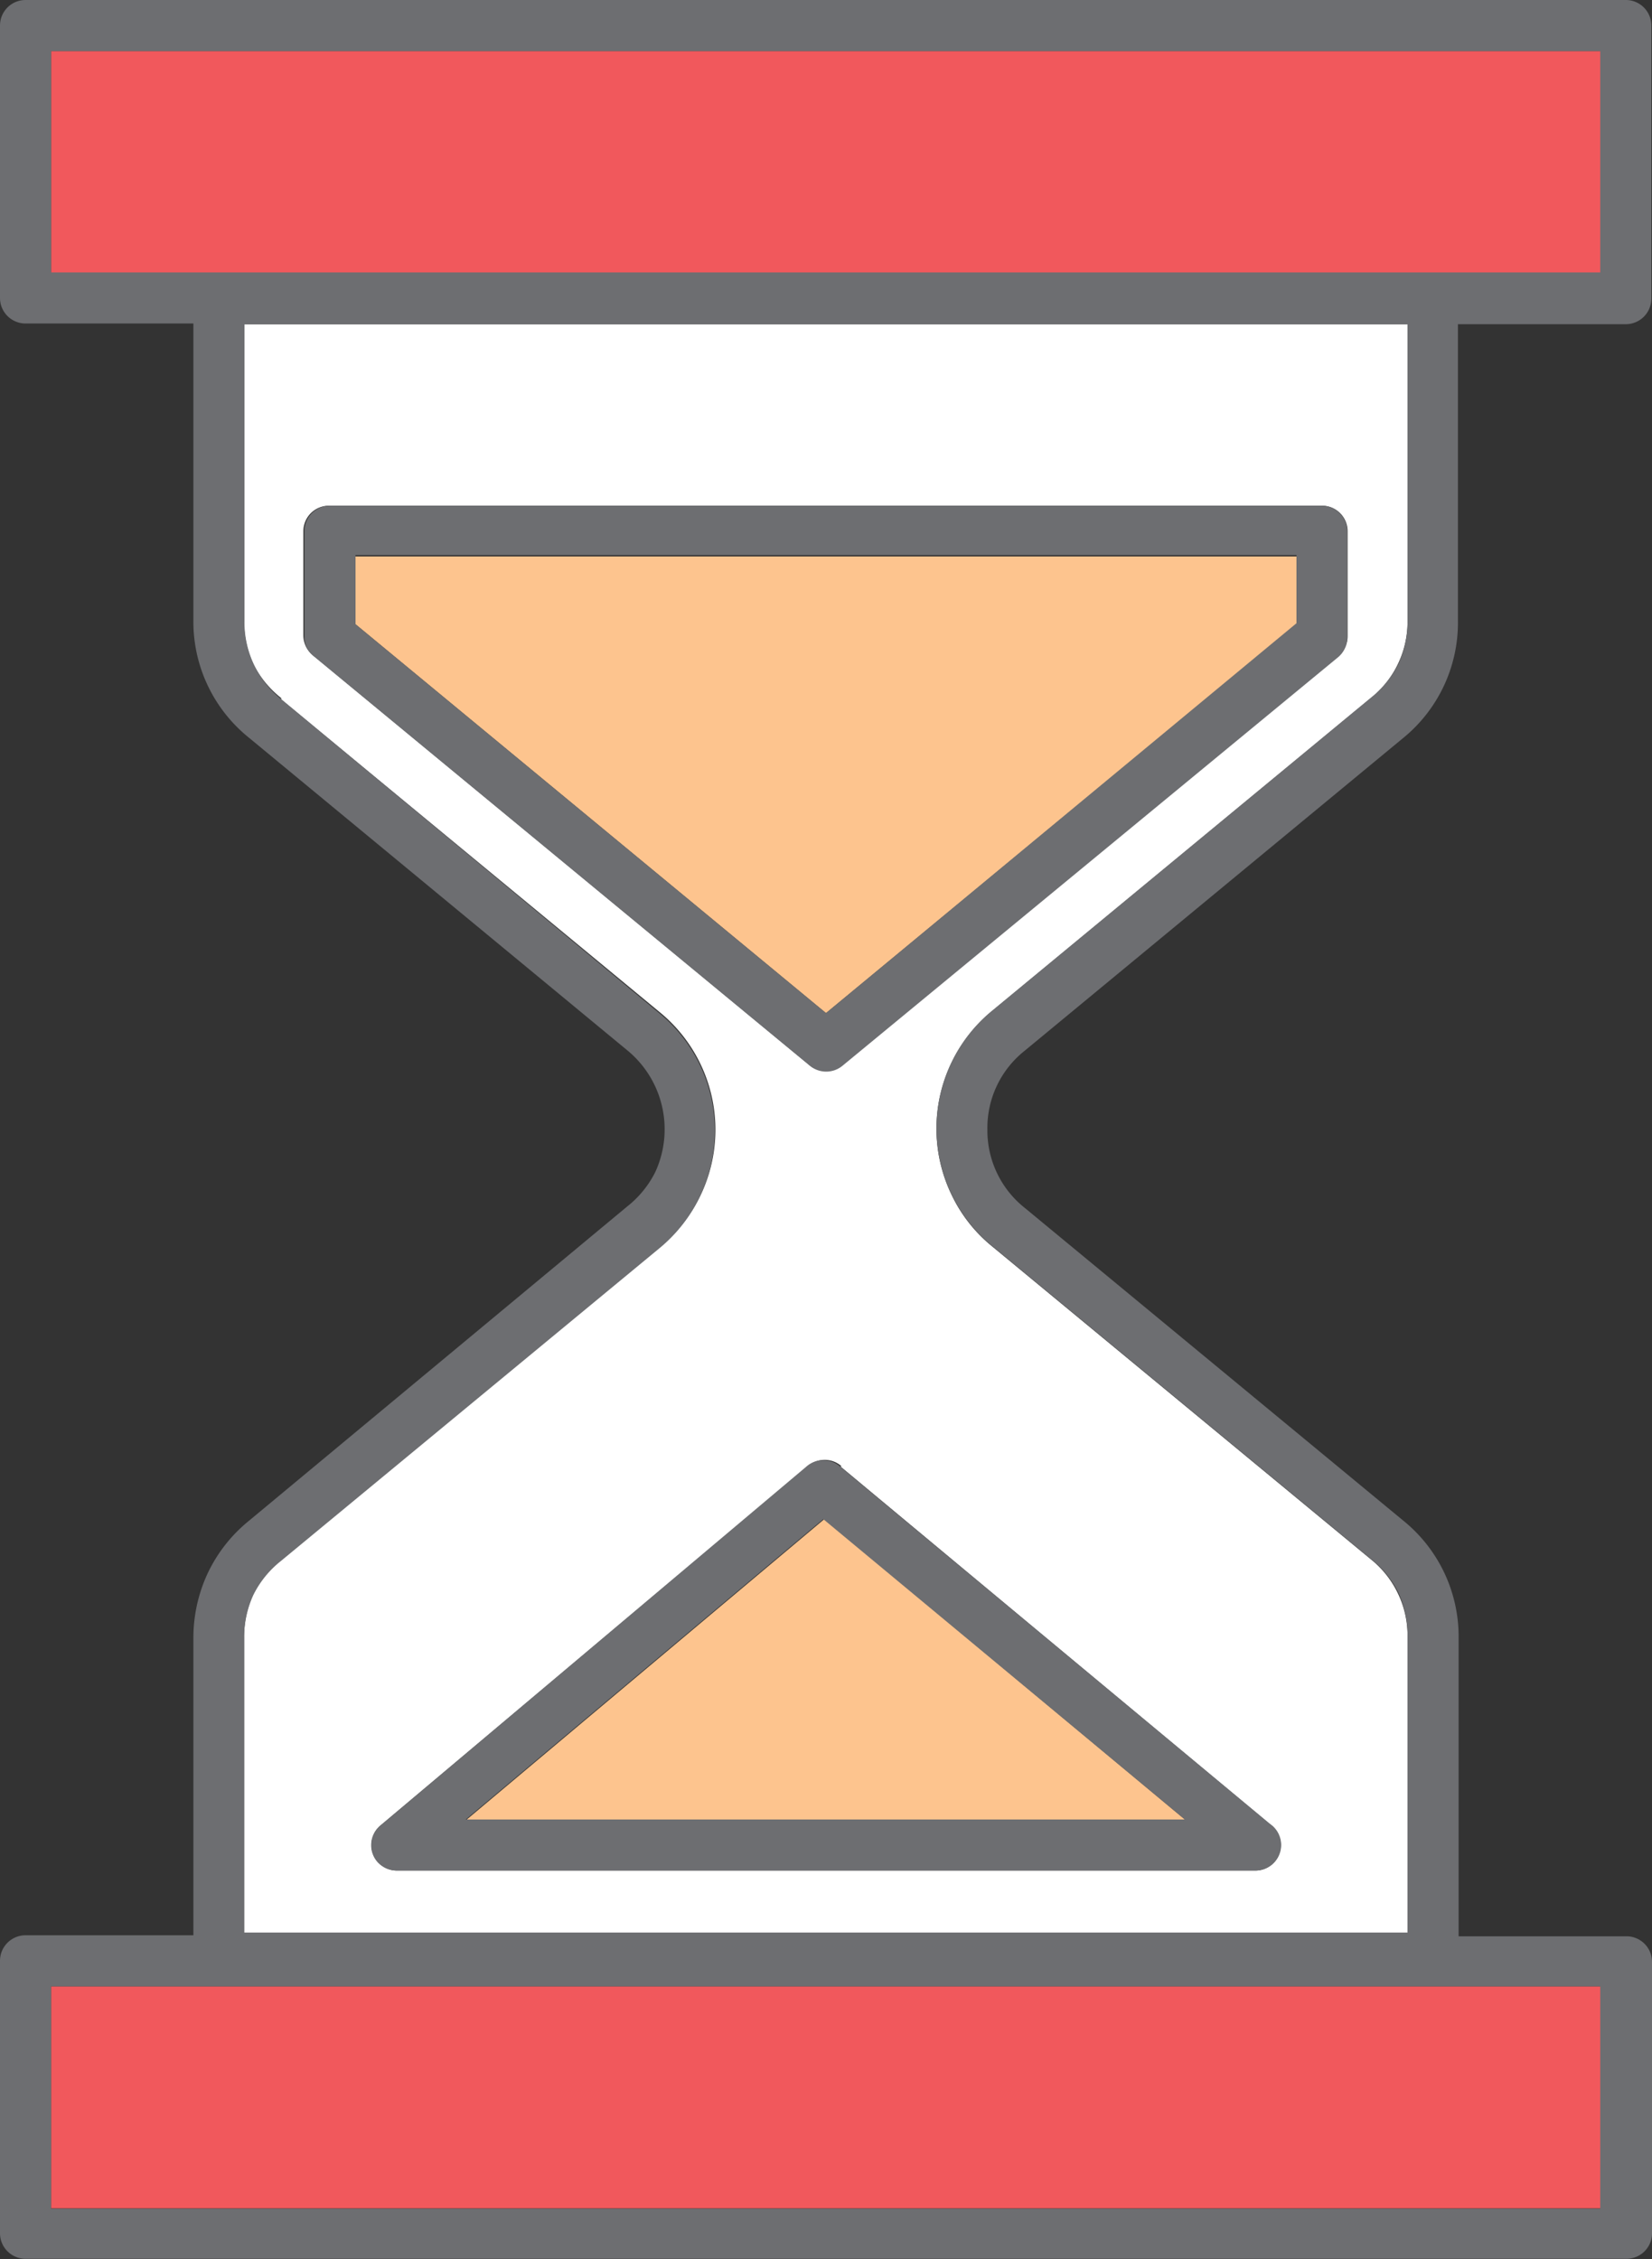 <svg xmlns="http://www.w3.org/2000/svg" viewBox="-4.76837158203125e-7 -4.76837158203125e-7 48.52 66.341"><rect x="-4.76837158203125e-7" y="-4.76837158203125e-7" width="48.52" height="66.341" fill="#333333" stroke="none"/><title>Depositphotos_103092084_25_ic</title><g data-name="Layer 2"><g data-name="Layer 1"><path fill="#f1585c" fill-rule="evenodd" d="M47.02 1.5H1.5v6.52h45.52V1.5z"/><path fill="#f1585c" d="M1.5 58.33h45.52v6.52H1.5z"/><path d="M8.26 20.54l11.1 9.17a4.46 4.46 0 0 1 0 6.93l-11.1 9.17a3 3 0 0 0-.82 1 3 3 0 0 0-.27 1.28v8.7h34.17v-8.7a2.88 2.88 0 0 0-1.09-2.31l-11.1-9.17a4.37 4.37 0 0 1-1.21-1.54 4.47 4.47 0 0 1 1.21-5.39l11.1-9.17a2.88 2.88 0 0 0 1.09-2.32V9.52H7.17v8.7a3 3 0 0 0 .27 1.28 3 3 0 0 0 .82 1zm16.42 22.52l12.61 10.5a.75.75 0 0 1-.42 1.37H11.65a.75.75 0 0 1-.48-1.32l12.55-10.55a.75.75 0 0 1 1 0zm14.63-23.8l-14.56 12a.75.75 0 0 1-1 0l-14.54-12a.76.76 0 0 1-.3-.6V15.6a.75.75 0 0 1 .75-.75h29.17a.75.75 0 0 1 .75.75v3.09a.75.75 0 0 1-.27.57z" fill="#fff" fill-rule="evenodd"/><path fill="#fdc48e" fill-rule="evenodd" d="M24.26 29.75l13.82-11.42v-1.99H10.44v1.99l13.82 11.42z"/><path fill="#fdc48e" fill-rule="evenodd" d="M34.8 53.43l-10.59-8.82-10.5 8.82H34.8z"/><path d="M48.52 65.61v-8a.75.75 0 0 0-.75-.75h-4.93v-8.74a4.38 4.38 0 0 0-1.63-3.47l-11.1-9.17A2.9 2.9 0 0 1 29 33.17a2.89 2.89 0 0 1 1.09-2.31l11.1-9.17a4.37 4.37 0 0 0 1.63-3.47v-8.7h4.93a.75.75 0 0 0 .75-.75v-8a.75.75 0 0 0-.73-.77H.75A.75.75 0 0 0 0 .75v8a.75.75 0 0 0 .75.75h4.93v8.7a4.37 4.37 0 0 0 1.64 3.47l11.1 9.17a3 3 0 0 1 .82 3.59 3 3 0 0 1-.82 1L7.31 44.66A4.41 4.41 0 0 0 6.1 46.2a4.49 4.49 0 0 0-.42 1.92v8.71H.75a.75.75 0 0 0-.75.75v8a.75.75 0 0 0 .75.75h47a.75.75 0 0 0 .77-.72zM1.5 8V1.5H47V8H1.5zm5.67 41.81v-1.69a3 3 0 0 1 .27-1.28 2.94 2.94 0 0 1 .81-1l11.1-9.17a4.47 4.47 0 0 0 0-6.93l-11.08-9.2a2.9 2.9 0 0 1-1.09-2.31V9.52h34.16v8.7a3 3 0 0 1-.27 1.28 3 3 0 0 1-.82 1l-11.1 9.17a4.47 4.47 0 0 0 0 6.93l11.1 9.17a2.93 2.93 0 0 1 .82 1 3 3 0 0 1 .27 1.28v8.7H7.17zM47 64.86H1.5v-6.53H47z" fill="#6d6e71"/><path d="M24.68 43.07a.75.75 0 0 0-1 0L11.17 53.61a.75.75 0 0 0-.1 1.05.77.77 0 0 0 .58.27h25.22a.75.75 0 0 0 .43-1.37zm-11 10.36l10.5-8.82 10.62 8.82z" fill="#6d6e71"/><path d="M24.74 31.3l14.56-12a.75.75 0 0 0 .27-.58V15.6a.75.75 0 0 0-.75-.75H9.69a.75.75 0 0 0-.75.75v3.09a.73.73 0 0 0 .3.6l14.54 12a.75.75 0 0 0 .96.01zm-14.3-15h27.64v2L24.26 29.75 10.44 18.33z" fill="#6d6e71"/></g></g></svg>